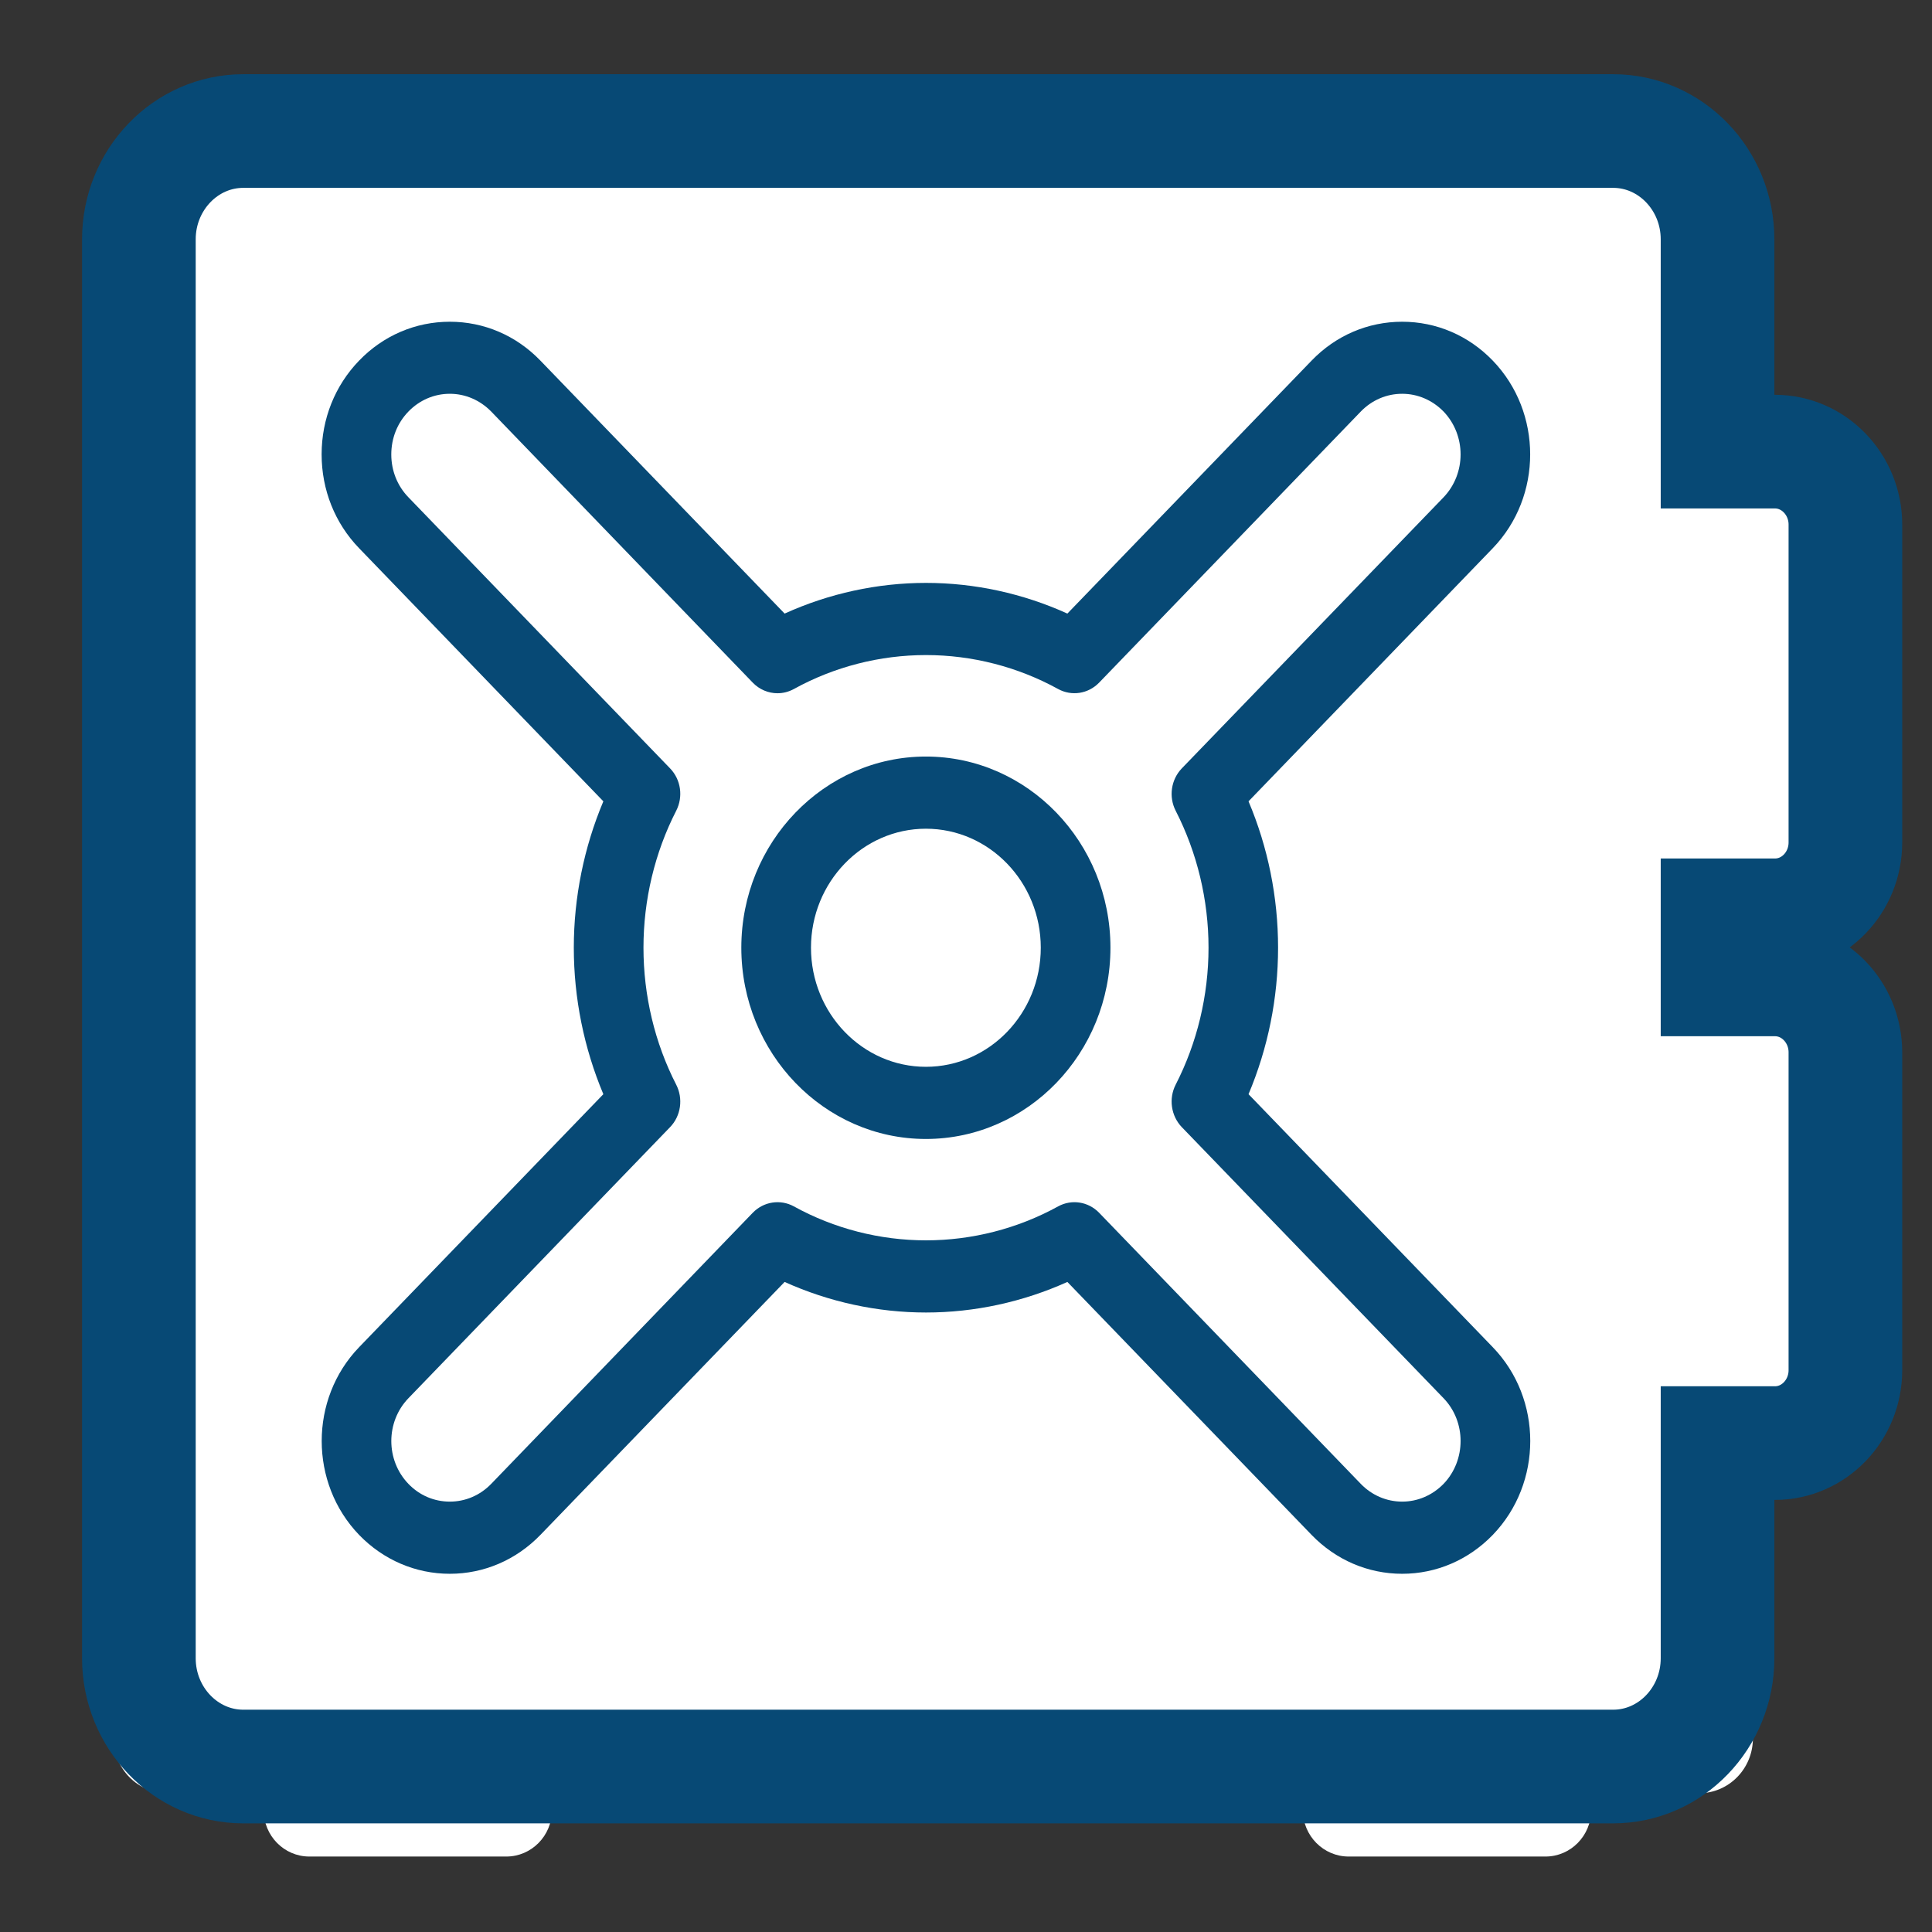 <?xml version="1.0" encoding="UTF-8"?>
<svg width="17px" height="17px" viewBox="0 0 17 17" version="1.1" xmlns="http://www.w3.org/2000/svg" xmlns:xlink="http://www.w3.org/1999/xlink">
    <rect x="0" y="0" width="17" height="17" fill="#333333" stroke="none"/>
    <!-- Generator: Sketch 63.1 (92452) - https://sketch.com -->
    <title>Mijn portolio</title>
    <desc>Created with Sketch.</desc>
    <g id="Symbols" stroke="none" stroke-width="1" fill="none" fill-rule="evenodd">
        <g id="Sidemenu&gt;Portfolio" transform="translate(-14, -71)">
            <g id="Mijn-portolio" transform="translate(15, 71)">
                <path d="M12.606,13.569 C12.606,13.768 12.447,13.929 12.251,13.929 L2.173,13.929 C1.977,13.929 1.818,13.768 1.818,13.569 L1.818,3.318 C1.818,3.119 1.977,2.958 2.173,2.958 L12.251,2.958 C12.447,2.958 12.606,3.119 12.606,3.318 L12.606,13.569 Z" id="Path" fill="#B88E2D"></path>
                <path d="M13.95,1.109 L0.474,1.109 C0.212,1.109 0,1.324 0,1.591 L0,15.297 C0,15.563 0.212,15.779 0.474,15.779 L13.95,15.779 C14.212,15.779 14.424,15.563 14.424,15.297 L14.424,1.591 C14.424,1.324 14.212,1.109 13.95,1.109 L13.95,1.109 Z" id="Path" fill="#FFFFFF"></path>
                <path d="M3.455,16.336 L1.722,16.336 C1.5,16.336 1.32,16.153 1.32,15.927 L1.32,15.816 C1.32,15.59 1.5,15.407 1.722,15.407 L3.455,15.407 C3.677,15.407 3.857,15.59 3.857,15.816 L3.857,15.927 C3.857,16.153 3.677,16.336 3.455,16.336" id="Fill-24" fill="#FFFFFF"></path>
                <path d="M12.599,16.336 L10.867,16.336 C10.645,16.336 10.464,16.153 10.464,15.927 L10.464,15.816 C10.464,15.59 10.645,15.407 10.867,15.407 L12.599,15.407 C12.821,15.407 13.001,15.59 13.001,15.816 L13.001,15.927 C13.001,16.153 12.821,16.336 12.599,16.336" id="Fill-26" fill="#FFFFFF"></path>
                <path d="M14.319,1.152 L2.266,1.152 C1.759,1.152 1.347,1.58 1.347,2.105 L1.347,3.998 L0.842,3.998 C0.5,3.998 0.222,4.286 0.222,4.64 L0.222,7.436 C0.222,7.79 0.5,8.078 0.842,8.078 L1.347,8.078 L1.347,8.642 L0.842,8.642 C0.5,8.642 0.222,8.929 0.222,9.284 L0.222,12.08 C0.222,12.433 0.5,12.722 0.842,12.722 L1.347,12.722 L1.347,14.59 C1.347,15.115 1.759,15.543 2.266,15.543 L14.319,15.543 C14.826,15.543 15.238,15.115 15.238,14.59 L15.238,2.105 C15.238,1.58 14.826,1.152 14.319,1.152 L14.319,1.152 Z" id="Fill-13" stroke="#074975" stroke-width="1" fill="#FFFFFF" transform="translate(7.73, 8.348) rotate(180) translate(-7.73, -8.348) "></path>
                <path d="M12.134,11.854 L9.985,9.627 C10.155,9.223 10.245,8.783 10.245,8.339 C10.245,7.895 10.155,7.454 9.985,7.05 L12.134,4.824 C12.573,4.369 12.573,3.628 12.134,3.172 C11.921,2.952 11.637,2.83 11.336,2.83 C11.035,2.83 10.752,2.952 10.539,3.172 L8.39,5.398 C8,5.222 7.574,5.129 7.146,5.129 C6.718,5.129 6.292,5.222 5.902,5.398 L3.753,3.172 C3.54,2.952 3.257,2.83 2.956,2.83 C2.655,2.83 2.372,2.952 2.159,3.172 C1.719,3.628 1.719,4.369 2.159,4.824 L4.308,7.05 C4.137,7.455 4.048,7.895 4.048,8.339 C4.048,8.783 4.137,9.223 4.308,9.627 L2.159,11.854 C1.72,12.309 1.72,13.05 2.159,13.505 C2.372,13.726 2.655,13.847 2.956,13.847 C3.257,13.847 3.54,13.726 3.753,13.505 L5.902,11.279 C6.292,11.456 6.718,11.549 7.146,11.549 C7.574,11.549 8,11.456 8.39,11.279 L10.539,13.505 C10.752,13.726 11.035,13.847 11.336,13.847 C11.637,13.847 11.921,13.726 12.134,13.505 C12.347,13.285 12.464,12.991 12.464,12.68 C12.464,12.368 12.347,12.074 12.134,11.854 M11.7,13.057 C11.603,13.157 11.474,13.213 11.336,13.213 C11.199,13.213 11.07,13.157 10.972,13.057 L8.67,10.671 C8.611,10.61 8.532,10.578 8.453,10.578 C8.404,10.578 8.355,10.59 8.309,10.615 C7.954,10.811 7.552,10.914 7.146,10.914 C6.741,10.914 6.339,10.811 5.983,10.615 C5.864,10.55 5.718,10.573 5.623,10.671 L3.32,13.057 C3.223,13.157 3.094,13.213 2.956,13.213 C2.819,13.213 2.69,13.157 2.592,13.057 C2.392,12.848 2.392,12.511 2.592,12.302 L4.895,9.917 C4.99,9.818 5.012,9.667 4.949,9.544 C4.76,9.175 4.66,8.759 4.66,8.339 C4.66,7.919 4.76,7.502 4.949,7.134 C5.012,7.011 4.99,6.859 4.895,6.76 L2.592,4.375 C2.392,4.168 2.392,3.829 2.592,3.621 C2.69,3.521 2.819,3.465 2.956,3.465 C3.094,3.465 3.223,3.521 3.32,3.621 L5.623,6.007 C5.718,6.105 5.864,6.128 5.983,6.063 C6.339,5.867 6.741,5.764 7.146,5.764 C7.552,5.764 7.954,5.867 8.309,6.063 C8.428,6.128 8.575,6.105 8.67,6.007 L10.972,3.621 C11.07,3.52 11.199,3.465 11.336,3.465 C11.474,3.465 11.603,3.52 11.7,3.621 C11.901,3.829 11.901,4.167 11.7,4.375 L9.398,6.76 C9.302,6.859 9.281,7.011 9.344,7.134 C9.533,7.502 9.632,7.919 9.632,8.339 C9.632,8.759 9.533,9.175 9.344,9.544 C9.281,9.667 9.302,9.818 9.398,9.917 L11.7,12.302 C11.798,12.403 11.851,12.537 11.851,12.679 C11.851,12.822 11.798,12.956 11.7,13.057" id="Fill-1" fill="#074975" transform="translate(7.147, 8.339) rotate(180) translate(-7.147, -8.339) "></path>
                <path d="M7.147,7.736 C6.826,7.736 6.565,8.006 6.565,8.339 C6.565,8.671 6.826,8.942 7.147,8.942 C7.468,8.942 7.729,8.671 7.729,8.339 C7.729,8.006 7.468,7.736 7.147,7.736" id="Fill-5" fill="#FFFFFF" transform="translate(7.147, 8.339) rotate(180) translate(-7.147, -8.339) "></path>
                <path d="M7.147,6.656 C6.251,6.656 5.523,7.411 5.523,8.339 C5.523,9.266 6.251,10.021 7.147,10.021 C8.042,10.021 8.771,9.266 8.771,8.339 C8.771,7.411 8.042,6.656 7.147,6.656 M7.147,9.386 C6.589,9.386 6.136,8.916 6.136,8.339 C6.136,7.761 6.589,7.291 7.147,7.291 C7.704,7.291 8.158,7.761 8.158,8.339 C8.158,8.916 7.704,9.386 7.147,9.386" id="Fill-9" fill="#074975" transform="translate(7.147, 8.339) rotate(180) translate(-7.147, -8.339) "></path>
            </g>
        </g>
    </g>
</svg>
